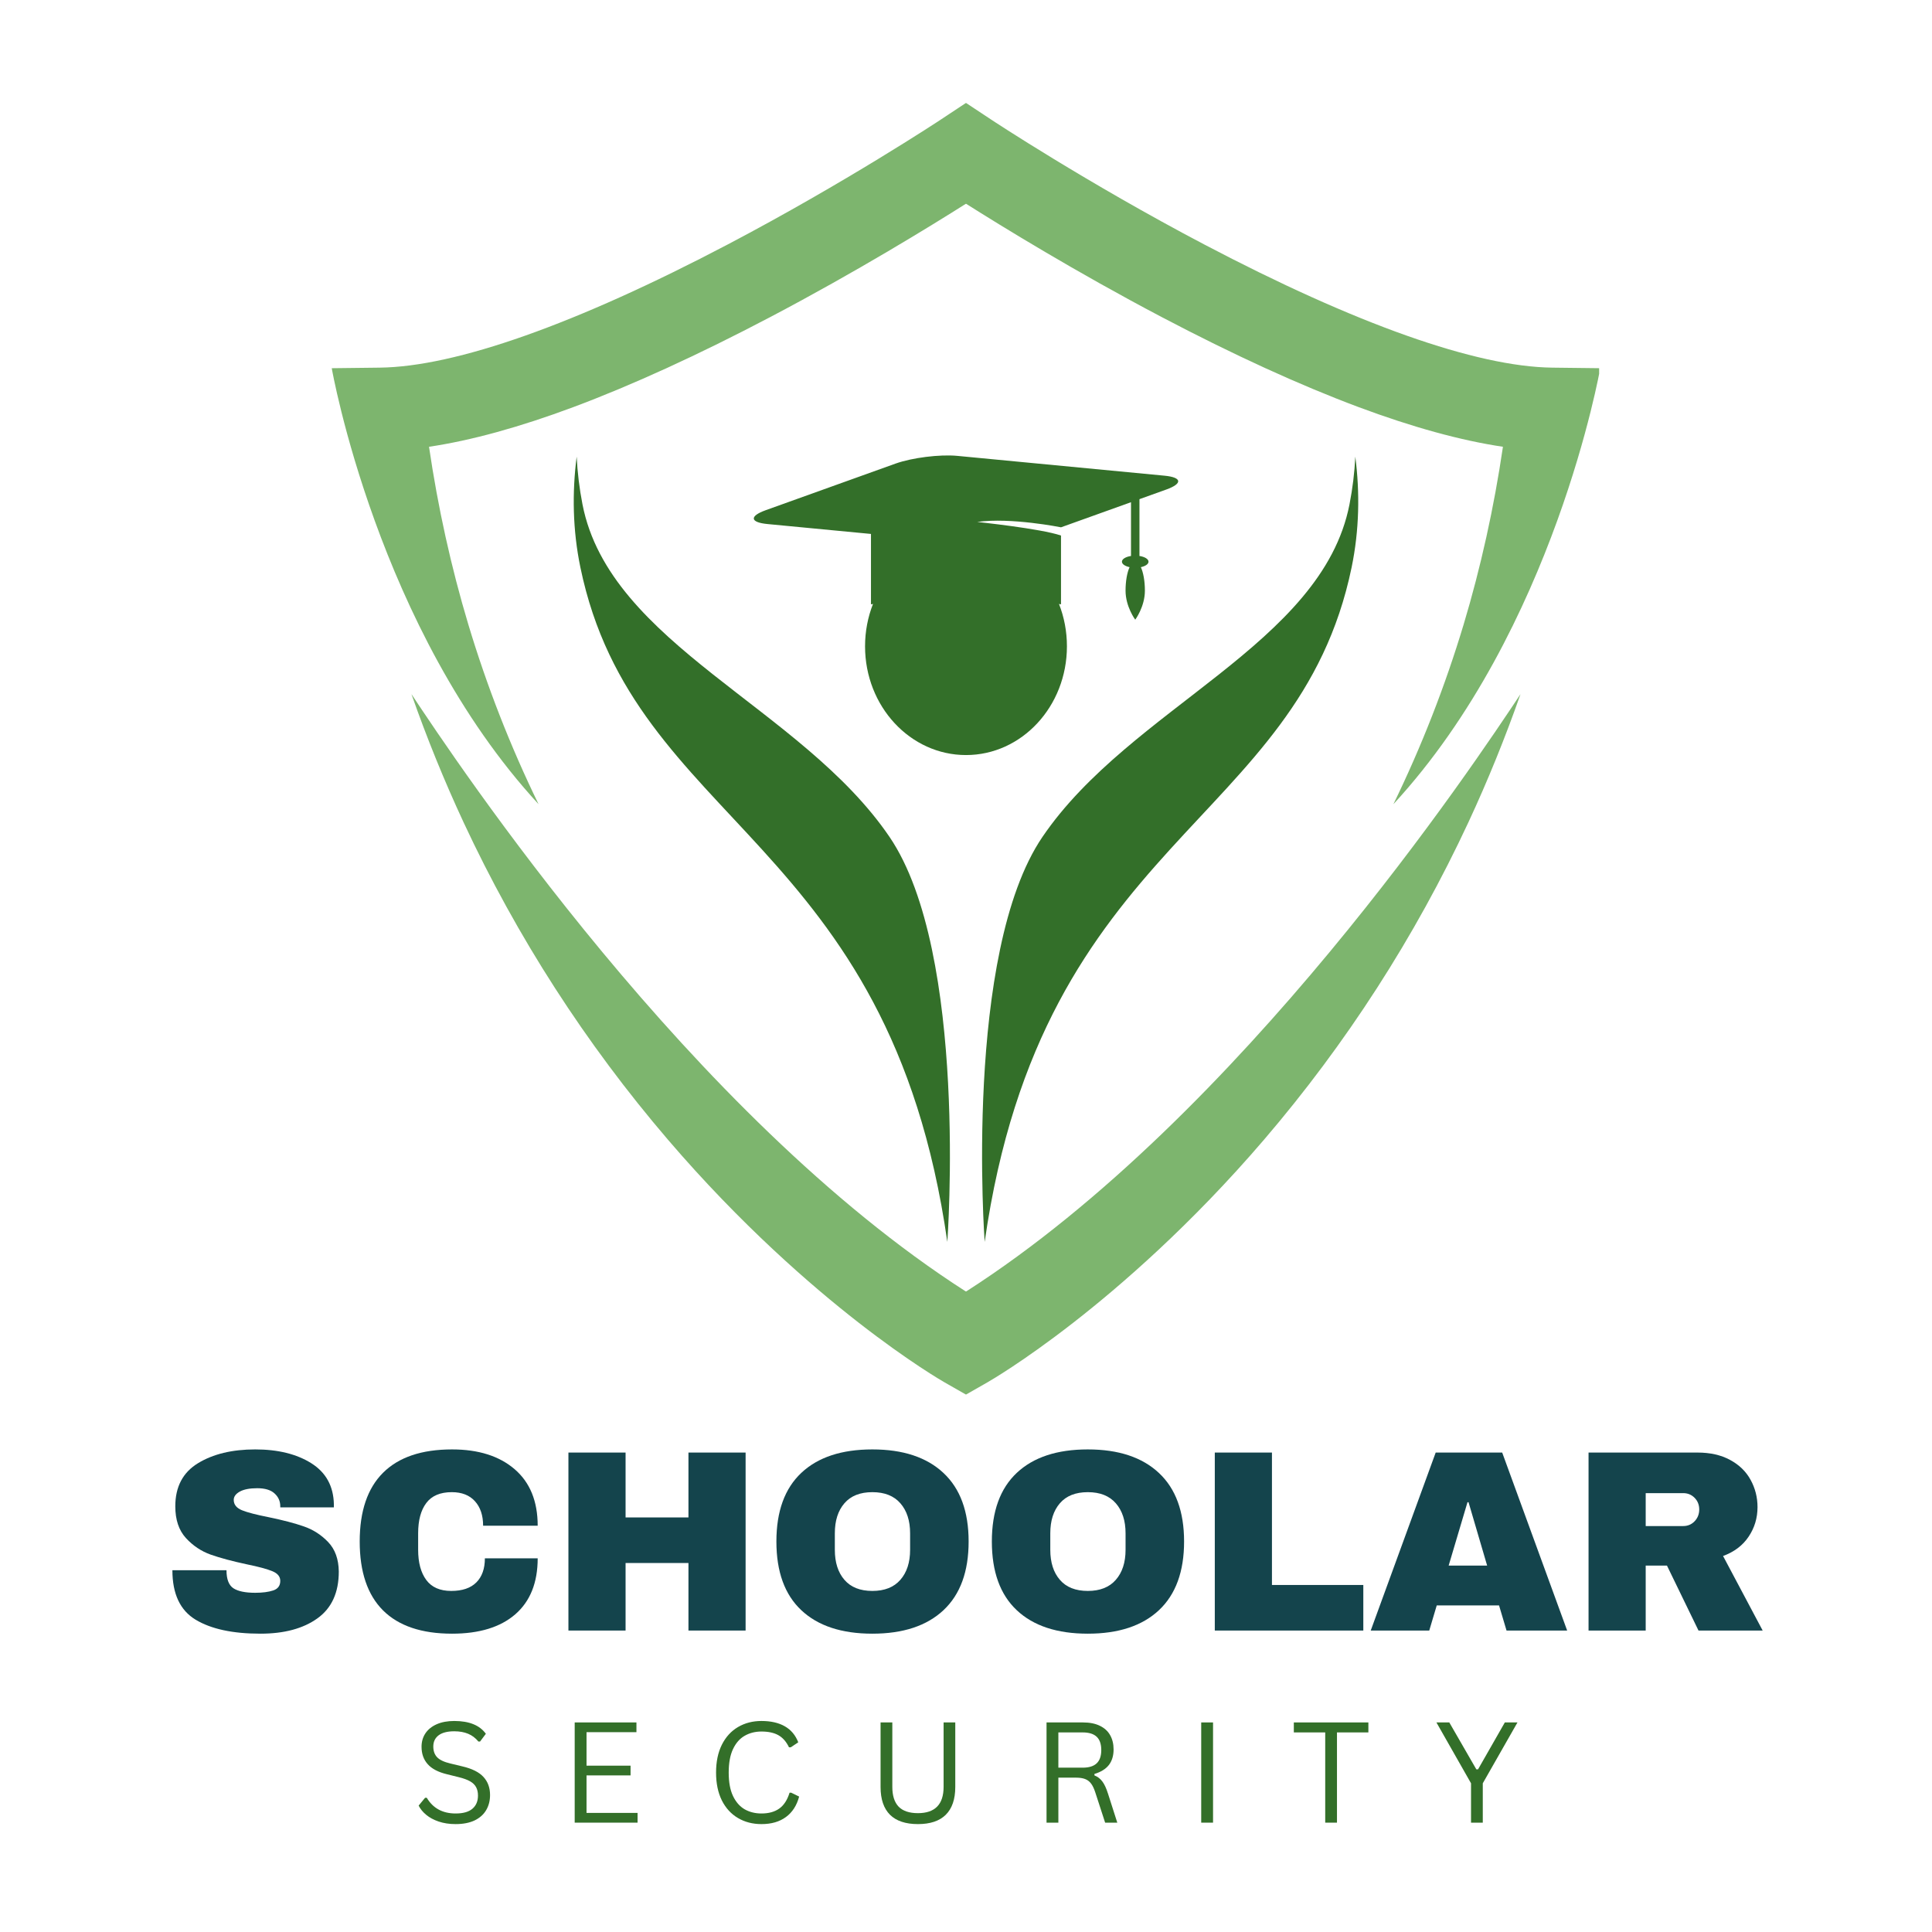 <svg xmlns="http://www.w3.org/2000/svg" xmlns:xlink="http://www.w3.org/1999/xlink" width="500" zoomAndPan="magnify" viewBox="0 0 375 375" height="500" preserveAspectRatio="xMidYMid meet" version="1.0"><defs><g/><clipPath id="4341634831"><path d="M 64.391 20 L 310.391 20 L 310.391 157 L 64.391 157 Z M 64.391 20 " clip-rule="nonzero"/></clipPath><clipPath id="58a64b5fd6"><path d="M 111.039 88.145 L 185 88.145 L 185 241.145 L 111.039 241.145 Z M 111.039 88.145 " clip-rule="nonzero"/></clipPath><clipPath id="587769df2b"><path d="M 190 88.145 L 264 88.145 L 264 241.145 L 190 241.145 Z M 190 88.145 " clip-rule="nonzero"/></clipPath><clipPath id="6e7dff32fc"><path d="M 146 88.145 L 229 88.145 L 229 147 L 146 147 Z M 146 88.145 " clip-rule="nonzero"/></clipPath></defs><g clip-path="url(#4341634831)"><path fill="#7db56e" d="M 90.902 121.211 C 87.566 110.098 85.004 98.508 83.273 86.719 C 91.422 85.508 100.836 82.922 111.316 79.008 C 122.727 74.742 135.582 68.867 149.535 61.527 C 166.156 52.789 180.562 43.926 187.461 39.562 C 187.473 39.57 187.484 39.578 187.496 39.586 C 187.508 39.578 187.52 39.57 187.531 39.562 C 194.43 43.926 208.836 52.789 225.457 61.527 C 239.41 68.867 252.266 74.742 263.676 79.008 C 274.156 82.922 283.574 85.508 291.719 86.719 C 289.988 98.508 287.426 110.098 284.09 121.211 C 280.492 133.184 275.906 144.914 270.457 156.094 C 301.73 122.199 310.602 71.469 310.602 71.469 L 301.293 71.359 C 286.535 71.188 263.164 62.914 233.703 47.43 C 210.895 35.441 192.539 23.32 192.359 23.195 L 187.531 20 L 187.496 20.023 L 187.461 20 L 182.633 23.195 C 182.453 23.32 164.098 35.441 141.289 47.43 C 111.828 62.914 88.457 71.188 73.699 71.359 L 64.391 71.469 C 64.391 71.469 73.262 122.199 104.535 156.094 C 99.086 144.914 94.5 133.184 90.902 121.211 " fill-opacity="1" fill-rule="nonzero"/></g><path fill="#7db56e" d="M 187.531 250.672 C 187.52 250.664 187.508 250.656 187.496 250.648 C 187.484 250.656 187.473 250.664 187.461 250.672 C 134.113 216.488 88.582 147.867 79.863 134.73 C 82.844 143.227 86.227 151.555 89.984 159.625 C 100.34 181.859 113.688 202.582 129.648 221.215 C 143.859 237.805 157.574 249.648 166.582 256.664 C 176.488 264.387 183.047 268.148 183.32 268.305 L 187.461 270.668 L 187.496 270.648 L 187.531 270.668 L 191.672 268.305 C 191.945 268.148 198.504 264.387 208.41 256.664 C 217.418 249.648 231.133 237.805 245.344 221.215 C 261.305 202.582 274.652 181.859 285.008 159.625 C 288.766 151.555 292.148 143.227 295.129 134.73 C 286.41 147.867 240.883 216.488 187.531 250.672 " fill-opacity="1" fill-rule="nonzero"/><g clip-path="url(#58a64b5fd6)"><path fill="#336f29" d="M 172.652 162.438 C 188 185.004 183.875 241.051 183.875 241.051 C 172.652 162.438 123.066 160.359 112.656 110.148 C 111.148 102.879 111.035 95.621 111.93 88.637 C 112.086 91.711 112.457 94.805 113.062 97.914 C 118.391 125.109 155.555 137.297 172.652 162.438 " fill-opacity="1" fill-rule="nonzero"/></g><g clip-path="url(#587769df2b)"><path fill="#336f29" d="M 202.344 162.438 C 186.996 185.004 191.125 241.051 191.125 241.051 C 202.344 162.438 251.93 160.359 262.344 110.148 C 263.848 102.879 263.961 95.621 263.066 88.637 C 262.914 91.711 262.543 94.805 261.934 97.91 C 256.605 125.109 219.445 137.297 202.344 162.438 " fill-opacity="1" fill-rule="nonzero"/></g><g clip-path="url(#6e7dff32fc)"><path fill="#336f29" d="M 226.043 92.332 L 185.812 88.484 C 182.422 88.16 177.027 88.836 173.82 89.984 L 148.621 99.031 C 145.414 100.184 145.566 101.391 148.957 101.715 L 169.055 103.637 L 169.055 117.305 C 169.184 117.277 169.32 117.254 169.449 117.227 C 168.457 119.754 167.906 122.531 167.906 125.445 C 167.906 137.105 176.68 146.555 187.5 146.555 C 198.32 146.555 207.09 137.105 207.09 125.445 C 207.09 122.531 206.543 119.754 205.551 117.227 C 205.68 117.254 205.812 117.277 205.941 117.305 L 205.941 103.949 C 201.992 102.59 189.676 101.309 189.676 101.309 C 196.211 100.391 205.941 102.352 205.941 102.352 L 219.527 97.477 L 219.527 107.914 C 218.504 108.07 217.766 108.508 217.766 109.027 C 217.766 109.492 218.375 109.898 219.25 110.086 C 218.777 111.109 218.469 112.773 218.469 114.652 C 218.469 117.762 220.348 120.281 220.348 120.281 C 220.348 120.281 222.223 117.762 222.223 114.652 C 222.223 112.773 221.914 111.109 221.441 110.086 C 222.316 109.898 222.926 109.492 222.926 109.027 C 222.926 108.508 222.188 108.07 221.168 107.914 L 221.168 96.887 L 226.379 95.016 C 229.582 93.863 229.434 92.656 226.043 92.332 " fill-opacity="1" fill-rule="nonzero"/></g><g fill="#14444c" fill-opacity="1"><g transform="translate(31.306, 316.487)"><g><path d="M 18.234 -35.156 C 22.648 -35.156 26.281 -34.258 29.125 -32.469 C 31.969 -30.676 33.426 -28.02 33.5 -24.5 L 33.5 -23.906 L 23.094 -23.906 L 23.094 -24.109 C 23.094 -25.109 22.723 -25.941 21.984 -26.609 C 21.254 -27.285 20.133 -27.625 18.625 -27.625 C 17.156 -27.625 16.023 -27.406 15.234 -26.969 C 14.453 -26.531 14.062 -25.992 14.062 -25.359 C 14.062 -24.453 14.598 -23.781 15.672 -23.344 C 16.742 -22.914 18.469 -22.469 20.844 -22 C 23.625 -21.426 25.906 -20.828 27.688 -20.203 C 29.477 -19.586 31.047 -18.578 32.391 -17.172 C 33.734 -15.766 34.422 -13.859 34.453 -11.453 C 34.453 -7.367 33.066 -4.336 30.297 -2.359 C 27.535 -0.379 23.848 0.609 19.234 0.609 C 13.848 0.609 9.656 -0.297 6.656 -2.109 C 3.656 -3.922 2.156 -7.117 2.156 -11.703 L 12.656 -11.703 C 12.656 -9.961 13.102 -8.797 14 -8.203 C 14.906 -7.617 16.316 -7.328 18.234 -7.328 C 19.641 -7.328 20.801 -7.477 21.719 -7.781 C 22.633 -8.082 23.094 -8.703 23.094 -9.641 C 23.094 -10.473 22.582 -11.098 21.562 -11.516 C 20.539 -11.941 18.879 -12.391 16.578 -12.859 C 13.766 -13.461 11.438 -14.086 9.594 -14.734 C 7.75 -15.391 6.141 -16.469 4.766 -17.969 C 3.398 -19.477 2.719 -21.523 2.719 -24.109 C 2.719 -27.891 4.18 -30.676 7.109 -32.469 C 10.035 -34.258 13.742 -35.156 18.234 -35.156 Z M 18.234 -35.156 "/></g></g></g><g fill="#14444c" fill-opacity="1"><g transform="translate(67.553, 316.487)"><g><path d="M 20.188 -35.156 C 25.312 -35.156 29.363 -33.875 32.344 -31.312 C 35.32 -28.75 36.812 -25.094 36.812 -20.344 L 26.219 -20.344 C 26.219 -22.352 25.688 -23.941 24.625 -25.109 C 23.57 -26.273 22.078 -26.859 20.141 -26.859 C 17.891 -26.859 16.238 -26.156 15.188 -24.75 C 14.133 -23.352 13.609 -21.395 13.609 -18.875 L 13.609 -15.672 C 13.609 -13.191 14.133 -11.238 15.188 -9.812 C 16.238 -8.395 17.852 -7.688 20.031 -7.688 C 22.176 -7.688 23.801 -8.238 24.906 -9.344 C 26.008 -10.445 26.562 -12.004 26.562 -14.016 L 36.812 -14.016 C 36.812 -9.297 35.363 -5.676 32.469 -3.156 C 29.57 -0.645 25.477 0.609 20.188 0.609 C 14.289 0.609 9.828 -0.895 6.797 -3.906 C 3.773 -6.926 2.266 -11.383 2.266 -17.281 C 2.266 -23.164 3.773 -27.613 6.797 -30.625 C 9.828 -33.645 14.289 -35.156 20.188 -35.156 Z M 20.188 -35.156 "/></g></g></g><g fill="#14444c" fill-opacity="1"><g transform="translate(106.612, 316.487)"><g><path d="M 27.016 0 L 27.016 -13.109 L 14.812 -13.109 L 14.812 0 L 3.719 0 L 3.719 -34.547 L 14.812 -34.547 L 14.812 -21.953 L 27.016 -21.953 L 27.016 -34.547 L 38.109 -34.547 L 38.109 0 Z M 27.016 0 "/></g></g></g><g fill="#14444c" fill-opacity="1"><g transform="translate(148.432, 316.487)"><g><path d="M 20.891 -35.156 C 26.848 -35.156 31.453 -33.629 34.703 -30.578 C 37.953 -27.535 39.578 -23.102 39.578 -17.281 C 39.578 -11.445 37.953 -7.004 34.703 -3.953 C 31.453 -0.91 26.848 0.609 20.891 0.609 C 14.93 0.609 10.336 -0.906 7.109 -3.938 C 3.879 -6.969 2.266 -11.414 2.266 -17.281 C 2.266 -23.133 3.879 -27.578 7.109 -30.609 C 10.336 -33.641 14.93 -35.156 20.891 -35.156 Z M 20.891 -26.859 C 18.516 -26.859 16.707 -26.141 15.469 -24.703 C 14.227 -23.266 13.609 -21.32 13.609 -18.875 L 13.609 -15.672 C 13.609 -13.223 14.227 -11.281 15.469 -9.844 C 16.707 -8.406 18.516 -7.688 20.891 -7.688 C 23.266 -7.688 25.078 -8.406 26.328 -9.844 C 27.586 -11.281 28.219 -13.223 28.219 -15.672 L 28.219 -18.875 C 28.219 -21.32 27.586 -23.266 26.328 -24.703 C 25.078 -26.141 23.266 -26.859 20.891 -26.859 Z M 20.891 -26.859 "/></g></g></g><g fill="#14444c" fill-opacity="1"><g transform="translate(190.252, 316.487)"><g><path d="M 20.891 -35.156 C 26.848 -35.156 31.453 -33.629 34.703 -30.578 C 37.953 -27.535 39.578 -23.102 39.578 -17.281 C 39.578 -11.445 37.953 -7.004 34.703 -3.953 C 31.453 -0.91 26.848 0.609 20.891 0.609 C 14.93 0.609 10.336 -0.906 7.109 -3.938 C 3.879 -6.969 2.266 -11.414 2.266 -17.281 C 2.266 -23.133 3.879 -27.578 7.109 -30.609 C 10.336 -33.641 14.93 -35.156 20.891 -35.156 Z M 20.891 -26.859 C 18.516 -26.859 16.707 -26.141 15.469 -24.703 C 14.227 -23.266 13.609 -21.32 13.609 -18.875 L 13.609 -15.672 C 13.609 -13.223 14.227 -11.281 15.469 -9.844 C 16.707 -8.406 18.516 -7.688 20.891 -7.688 C 23.266 -7.688 25.078 -8.406 26.328 -9.844 C 27.586 -11.281 28.219 -13.223 28.219 -15.672 L 28.219 -18.875 C 28.219 -21.32 27.586 -23.266 26.328 -24.703 C 25.078 -26.141 23.266 -26.859 20.891 -26.859 Z M 20.891 -26.859 "/></g></g></g><g fill="#14444c" fill-opacity="1"><g transform="translate(232.072, 316.487)"><g><path d="M 3.719 -34.547 L 14.812 -34.547 L 14.812 -8.844 L 32.547 -8.844 L 32.547 0 L 3.719 0 Z M 3.719 -34.547 "/></g></g></g><g fill="#14444c" fill-opacity="1"><g transform="translate(265.558, 316.487)"><g><path d="M 26.859 0 L 25.406 -4.875 L 13.312 -4.875 L 11.859 0 L 0.5 0 L 13.109 -34.547 L 26.016 -34.547 L 38.625 0 Z M 15.625 -12.609 L 23.094 -12.609 L 19.484 -24.906 L 19.281 -24.906 Z M 15.625 -12.609 "/></g></g></g><g fill="#14444c" fill-opacity="1"><g transform="translate(304.617, 316.487)"><g><path d="M 36.516 -23.953 C 36.516 -21.848 35.941 -19.941 34.797 -18.234 C 33.66 -16.523 32.004 -15.27 29.828 -14.469 L 37.516 0 L 25.062 0 L 18.938 -12.609 L 14.812 -12.609 L 14.812 0 L 3.719 0 L 3.719 -34.547 L 24.859 -34.547 C 27.336 -34.547 29.453 -34.066 31.203 -33.109 C 32.961 -32.16 34.285 -30.875 35.172 -29.25 C 36.066 -27.625 36.516 -25.859 36.516 -23.953 Z M 25.203 -23.5 C 25.203 -24.406 24.898 -25.16 24.297 -25.766 C 23.703 -26.367 22.969 -26.672 22.094 -26.672 L 14.812 -26.672 L 14.812 -20.281 L 22.094 -20.281 C 22.969 -20.281 23.703 -20.586 24.297 -21.203 C 24.898 -21.828 25.203 -22.594 25.203 -23.5 Z M 25.203 -23.5 "/></g></g></g><g fill="#336f29" fill-opacity="1"><g transform="translate(79.931, 353.776)"><g><path d="M 8.5 0.281 C 7.281 0.281 6.18 0.113 5.203 -0.219 C 4.234 -0.551 3.426 -0.988 2.781 -1.531 C 2.133 -2.07 1.648 -2.664 1.328 -3.312 L 2.578 -4.828 L 2.906 -4.828 C 4.113 -2.797 5.977 -1.781 8.5 -1.781 C 9.969 -1.781 11.055 -2.086 11.766 -2.703 C 12.484 -3.316 12.844 -4.164 12.844 -5.25 C 12.844 -5.895 12.723 -6.438 12.484 -6.875 C 12.254 -7.32 11.867 -7.703 11.328 -8.016 C 10.785 -8.328 10.047 -8.598 9.109 -8.828 L 6.844 -9.391 C 5.145 -9.797 3.895 -10.445 3.094 -11.344 C 2.289 -12.238 1.891 -13.367 1.891 -14.734 C 1.891 -15.703 2.133 -16.562 2.625 -17.312 C 3.125 -18.07 3.852 -18.664 4.812 -19.094 C 5.77 -19.52 6.914 -19.734 8.25 -19.734 C 9.707 -19.734 10.941 -19.523 11.953 -19.109 C 12.961 -18.703 13.77 -18.082 14.375 -17.25 L 13.25 -15.75 L 12.922 -15.75 C 12.359 -16.438 11.695 -16.938 10.938 -17.25 C 10.176 -17.57 9.281 -17.734 8.25 -17.734 C 6.906 -17.734 5.891 -17.473 5.203 -16.953 C 4.516 -16.43 4.172 -15.707 4.172 -14.781 C 4.172 -13.906 4.422 -13.207 4.922 -12.688 C 5.43 -12.164 6.285 -11.766 7.484 -11.484 L 9.812 -10.922 C 11.695 -10.484 13.062 -9.801 13.906 -8.875 C 14.758 -7.957 15.188 -6.785 15.188 -5.359 C 15.188 -4.266 14.938 -3.289 14.438 -2.438 C 13.945 -1.594 13.203 -0.926 12.203 -0.438 C 11.203 0.039 9.969 0.281 8.5 0.281 Z M 8.5 0.281 "/></g></g></g><g fill="#336f29" fill-opacity="1"><g transform="translate(108.61, 353.776)"><g><path d="M 5.234 -9.172 L 5.234 -1.891 L 15.141 -1.891 L 15.141 0 L 2.938 0 L 2.938 -19.453 L 14.922 -19.453 L 14.922 -17.562 L 5.234 -17.562 L 5.234 -11.062 L 13.781 -11.062 L 13.781 -9.172 Z M 5.234 -9.172 "/></g></g></g><g fill="#336f29" fill-opacity="1"><g transform="translate(137.05, 353.776)"><g><path d="M 10.75 0.281 C 9.051 0.281 7.535 -0.109 6.203 -0.891 C 4.867 -1.672 3.82 -2.812 3.062 -4.312 C 2.312 -5.82 1.938 -7.625 1.938 -9.719 C 1.938 -11.82 2.312 -13.625 3.062 -15.125 C 3.82 -16.633 4.867 -17.781 6.203 -18.562 C 7.535 -19.344 9.051 -19.734 10.75 -19.734 C 12.57 -19.734 14.082 -19.391 15.281 -18.703 C 16.488 -18.016 17.359 -16.977 17.891 -15.594 L 16.438 -14.625 L 16.094 -14.625 C 15.562 -15.727 14.867 -16.516 14.016 -16.984 C 13.172 -17.453 12.082 -17.688 10.75 -17.688 C 9.531 -17.688 8.441 -17.41 7.484 -16.859 C 6.535 -16.316 5.781 -15.453 5.219 -14.266 C 4.664 -13.086 4.391 -11.57 4.391 -9.719 C 4.391 -7.875 4.664 -6.363 5.219 -5.188 C 5.781 -4.008 6.535 -3.145 7.484 -2.594 C 8.441 -2.051 9.531 -1.781 10.75 -1.781 C 12.156 -1.781 13.305 -2.098 14.203 -2.734 C 15.098 -3.367 15.766 -4.395 16.203 -5.812 L 16.531 -5.812 L 18.062 -5.062 C 17.602 -3.332 16.75 -2.008 15.5 -1.094 C 14.258 -0.176 12.676 0.281 10.75 0.281 Z M 10.75 0.281 "/></g></g></g><g fill="#336f29" fill-opacity="1"><g transform="translate(168.137, 353.776)"><g><path d="M 10.031 0.281 C 7.645 0.281 5.836 -0.32 4.609 -1.531 C 3.391 -2.75 2.781 -4.547 2.781 -6.922 L 2.781 -19.453 L 5.062 -19.453 L 5.062 -6.953 C 5.062 -5.242 5.469 -3.961 6.281 -3.109 C 7.102 -2.266 8.352 -1.844 10.031 -1.844 C 13.352 -1.844 15.016 -3.547 15.016 -6.953 L 15.016 -19.453 L 17.281 -19.453 L 17.281 -6.922 C 17.281 -4.547 16.664 -2.75 15.438 -1.531 C 14.219 -0.32 12.414 0.281 10.031 0.281 Z M 10.031 0.281 "/></g></g></g><g fill="#336f29" fill-opacity="1"><g transform="translate(200.194, 353.776)"><g><path d="M 2.938 0 L 2.938 -19.453 L 10 -19.453 C 11.312 -19.453 12.41 -19.234 13.297 -18.797 C 14.18 -18.367 14.844 -17.766 15.281 -16.984 C 15.727 -16.203 15.953 -15.273 15.953 -14.203 C 15.953 -12.992 15.648 -11.992 15.047 -11.203 C 14.441 -10.422 13.504 -9.836 12.234 -9.453 L 12.234 -9.172 C 12.859 -8.922 13.367 -8.531 13.766 -8 C 14.172 -7.469 14.539 -6.672 14.875 -5.609 L 16.672 0 L 14.312 0 L 12.375 -5.953 C 12.145 -6.648 11.879 -7.195 11.578 -7.594 C 11.273 -8 10.891 -8.289 10.422 -8.469 C 9.961 -8.645 9.379 -8.734 8.672 -8.734 L 5.234 -8.734 L 5.234 0 Z M 9.953 -10.672 C 11.172 -10.672 12.078 -10.953 12.672 -11.516 C 13.266 -12.078 13.562 -12.938 13.562 -14.094 C 13.562 -15.25 13.266 -16.109 12.672 -16.672 C 12.078 -17.234 11.172 -17.516 9.953 -17.516 L 5.234 -17.516 L 5.234 -10.672 Z M 9.953 -10.672 "/></g></g></g><g fill="#336f29" fill-opacity="1"><g transform="translate(230.217, 353.776)"><g><path d="M 5.234 0 L 2.938 0 L 2.938 -19.453 L 5.234 -19.453 Z M 5.234 0 "/></g></g></g><g fill="#336f29" fill-opacity="1"><g transform="translate(250.412, 353.776)"><g><path d="M 15.188 -19.453 L 15.188 -17.516 L 9.094 -17.516 L 9.094 0 L 6.812 0 L 6.812 -17.516 L 0.719 -17.516 L 0.719 -19.453 Z M 15.188 -19.453 "/></g></g></g><g fill="#336f29" fill-opacity="1"><g transform="translate(278.307, 353.776)"><g><path d="M 9.5 0 L 7.219 0 L 7.219 -7.641 L 0.5 -19.453 L 3 -19.453 L 8.25 -10.344 L 8.578 -10.344 L 13.781 -19.453 L 16.234 -19.453 L 9.5 -7.641 Z M 9.5 0 "/></g></g></g></svg>